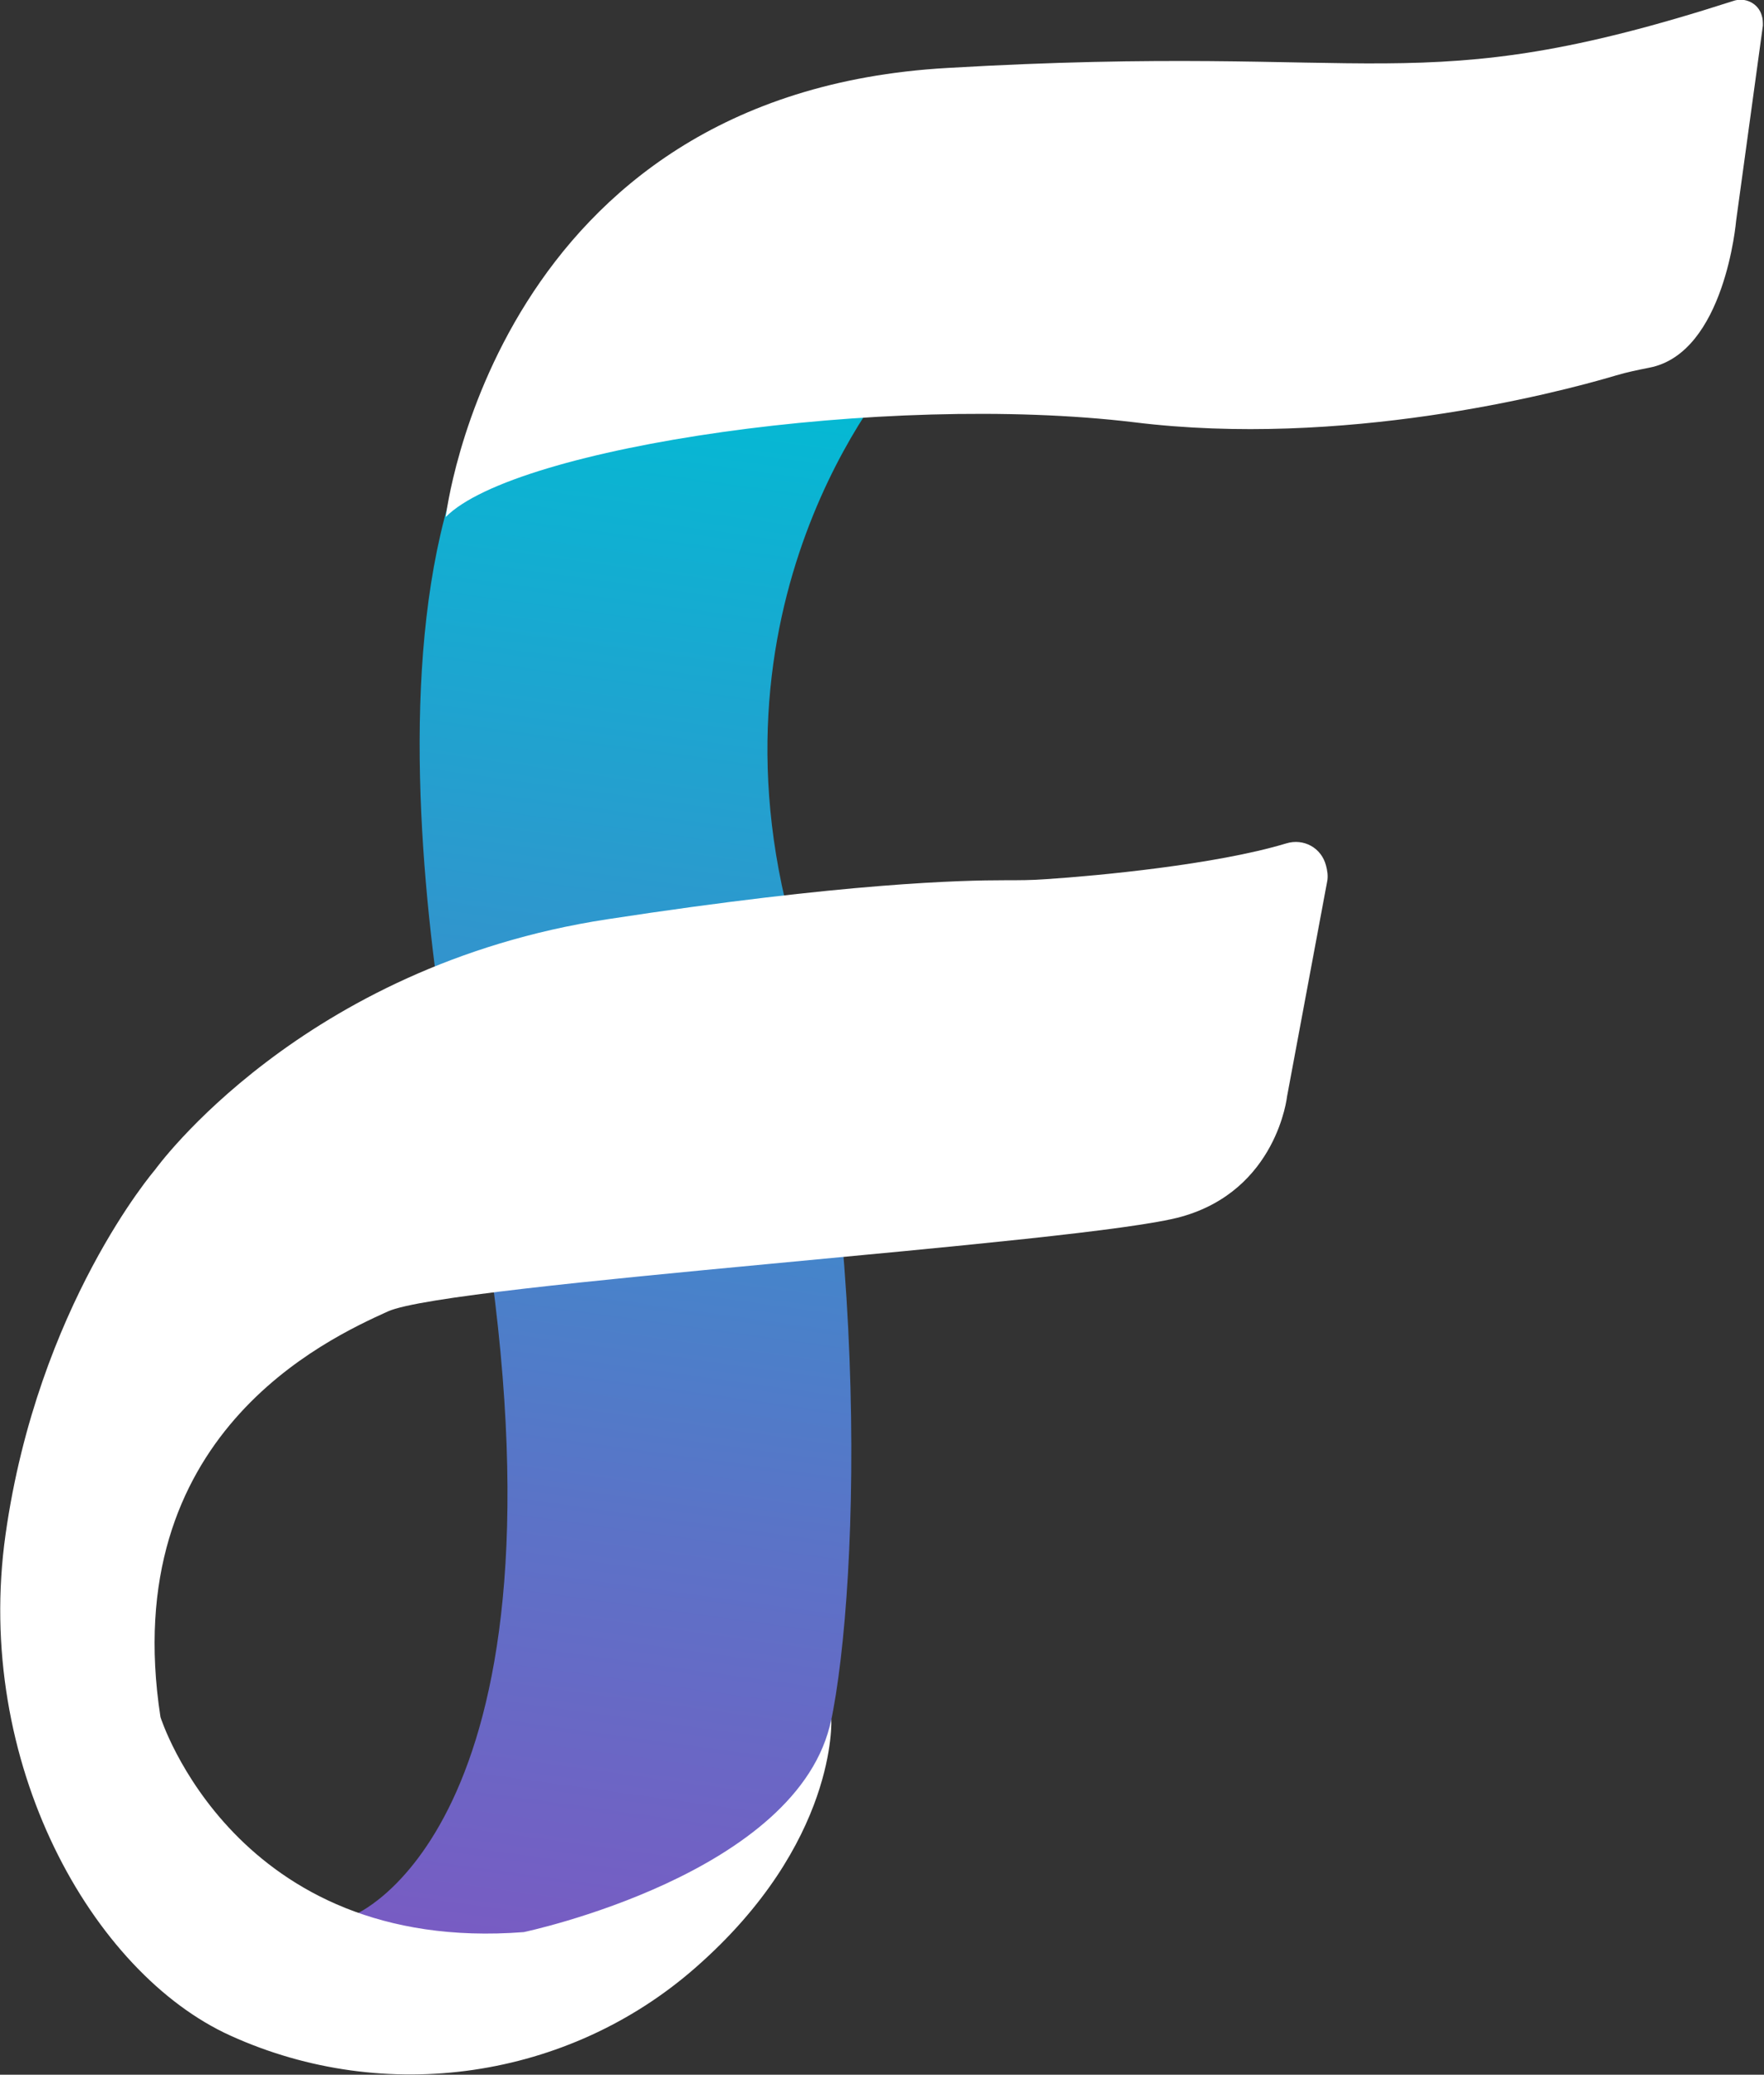 <?xml version="1.0" encoding="utf-8"?>
<!-- Generator: Adobe Illustrator 23.1.1, SVG Export Plug-In . SVG Version: 6.00 Build 0)  -->
<svg version="1.1" id="Layer_6" xmlns="http://www.w3.org/2000/svg" xmlns:xlink="http://www.w3.org/1999/xlink" x="0px" y="0px"
	 viewBox="0 0 158.3 186.2" style="enable-background:new 0 0 158.3 186.2;" xml:space="preserve">
<rect x="0" y="0" width="158.3" height="186.2" fill="#333333" stroke="none"/>
<style type="text/css">
	.st0{fill:url(#SVGID_1_);}
	.st1{fill:#FFFFFF;}
</style>
<title>floob-logo</title>
<linearGradient id="SVGID_1_" gradientUnits="userSpaceOnUse" x1="41.009" y1="-127.982" x2="41.009" y2="25.117" gradientTransform="matrix(0.991 0.137 0.137 -0.991 22.749 50.047)">
	<stop  offset="0" style="stop-color:#7E57C2"/>
	<stop  offset="0.297" style="stop-color:#5C72C7"/>
	<stop  offset="0.95" style="stop-color:#07B7D3"/>
	<stop  offset="1" style="stop-color:#00BCD4"/>
</linearGradient>
<path class="st0" d="M80.9,32.8c0,0-17.8,19.4-10.1,49.4s6.1,65,3.2,74.6s-33,25-33,25s-18-8.4-17.2-8.3s7.9-1.6,7.9-1.6
	s19.7-7.6,12.1-59.8c0,0-14.4-53.7,0.9-77L80.9,32.8z"/>
<path class="st1" d="M115.4,75.7c1.6-0.5,3.2,0.4,3.6,2c0.1,0.4,0.2,0.9,0.1,1.4l-3.6,19.3c0,0-0.9,8.4-9.5,10.8s-65.7,6-71.2,8.5
	s-24.3,11.1-20.4,36.4c0,0,6.7,21.3,32.6,19.3c0,0,24.8-5.2,27.6-19.1c0,0,0.6,11.1-12.2,22.3C51,186.6,34.6,189,20.7,182.7
	c-12.4-5.6-23.1-24.5-20.2-45S13.9,105,13.9,105S27,86.7,54.5,82.5c21.5-3.3,32-3.5,35.6-3.5c1.3,0,2.5,0,3.8-0.1
	C98.5,78.6,109.1,77.6,115.4,75.7z"/>
<path class="st1" d="M40,46.4c0,0,4.4-38,45-40.3c39.3-2.3,41.9,3.2,70.5-6c1.1-0.4,2.3,0.2,2.6,1.3c0.1,0.3,0.1,0.6,0.1,0.9
	l-2.4,17.5c0,0-1,11.9-7.8,13.2c-1,0.2-2,0.4-3,0.7c-5.7,1.7-24.6,6.5-43.2,4.2C79.4,35.2,46.2,40.1,40,46.4z"/>
</svg>
